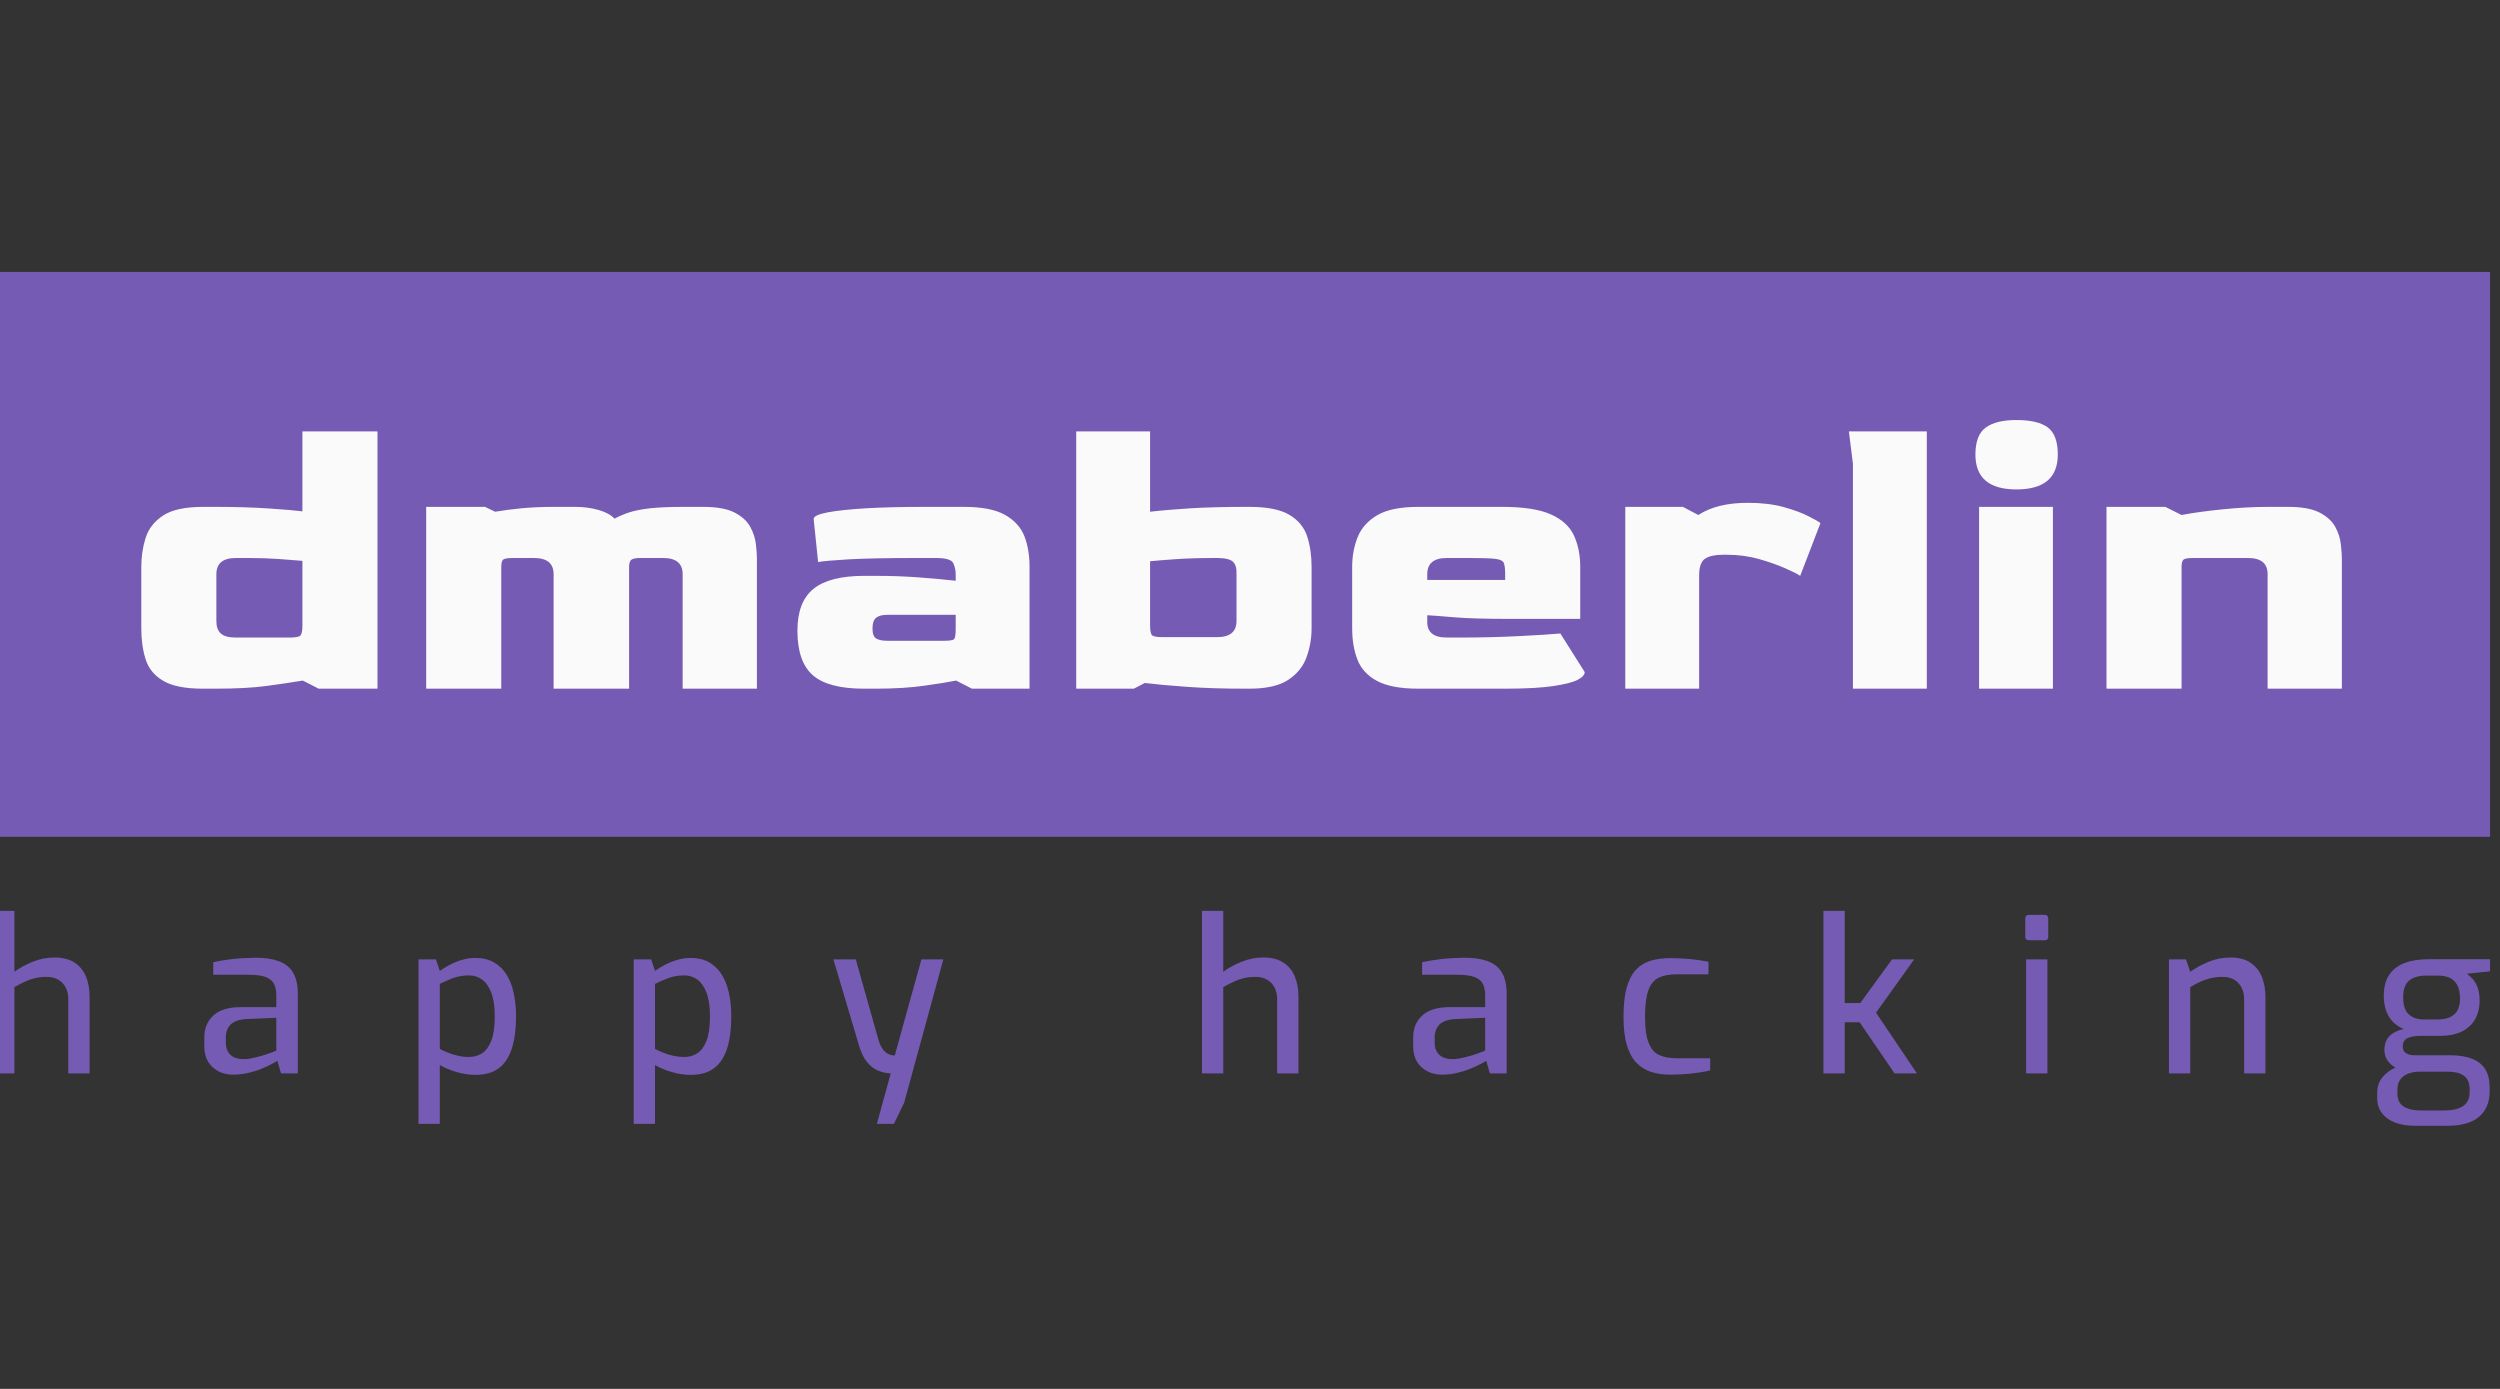 <svg xmlns="http://www.w3.org/2000/svg" version="1.1" xmlns:xlink="http://www.w3.org/1999/xlink"
     xmlns:svgjs="http://svgjs.dev/svgjs" width="180" height="100" viewBox="0 0 180 100">
    <rect x="0" y="0" width="180" height="100" fill="#333333" stroke="none"/>
    <g transform="matrix(1,0,0,1,-0.606,0.317)">
        <svg viewBox="0 0 396 135" data-background-color="#ffffff" preserveAspectRatio="xMidYMid meet" height="100"
             width="180" xmlns="http://www.w3.org/2000/svg" xmlns:xlink="http://www.w3.org/1999/xlink">
            <g id="tight-bounds" transform="matrix(1,0,0,1,0.24,-0.126)">
                <svg viewBox="0 0 395.52 135.252" height="135.252" width="395.52">
                    <g>
                        <svg viewBox="0 0 395.52 135.252" height="135.252" width="395.52">
                            <g>
                                <svg viewBox="0 0 395.52 135.252" height="135.252" width="395.52">
                                    <g id="textblocktransform">
                                        <svg viewBox="0 0 395.52 135.252" height="135.252"
                                             width="395.52" id="textblock">
                                            <g>
                                                <svg viewBox="0 0 395.52 89.478" height="89.478"
                                                     width="395.52">
                                                    <rect width="395.52" height="89.478" x="0" y="0"
                                                          opacity="1" fill="#755bb4"
                                                          data-fill-palette-color="tertiary"></rect>
                                                    <g transform="matrix(1,0,0,1,23.462,23.462)">
                                                        <svg width="348.597" viewBox="2.5 -33.1 271.13 33.1"
                                                             height="42.554" data-palette-color="#ffffff">
                                                            <path d="M11.6 0L10.1 0Q6.8 0 5.18-0.98 3.55-1.95 3.03-3.63 2.5-5.3 2.5-7.45L2.5-7.45 2.5-15Q2.5-16.9 3.03-18.57 3.55-20.25 5.18-21.33 6.8-22.4 10.1-22.4L10.1-22.4 11.65-22.4Q15.3-22.4 18.28-22.2 21.25-22 22.35-21.85L22.35-21.85 22.35-31.7 31.6-31.7 31.6 0 24.35 0 22.4-1Q20.3-0.65 17.88-0.33 15.45 0 11.6 0L11.6 0ZM14.15-6.3L14.15-6.3 20.8-6.3Q21.85-6.3 22.1-6.55 22.35-6.8 22.35-7.8L22.35-7.8 22.35-15.75Q21.1-15.85 19.4-15.98 17.7-16.1 15.65-16.1L15.65-16.1 14.15-16.1Q11.75-16.1 11.75-14.1L11.75-14.1 11.75-8.3Q11.75-7.3 12.3-6.8 12.85-6.3 14.15-6.3ZM46.85 0L37.6 0 37.6-22.4 44.85-22.4 46.1-21.8Q47.55-22.05 49.37-22.23 51.2-22.4 53.3-22.4L53.3-22.4 56-22.4Q57.45-22.4 58.8-22.03 60.15-21.65 60.8-20.95L60.8-20.95Q61.65-21.4 62.65-21.73 63.65-22.05 65.22-22.23 66.8-22.4 69.25-22.4L69.25-22.4 71.75-22.4Q74.25-22.4 75.6-21.7 76.95-21 77.52-19.95 78.1-18.9 78.22-17.82 78.35-16.75 78.35-16L78.35-16 78.35 0 69.2 0 69.2-14.1Q69.2-16.1 66.8-16.1L66.8-16.1 64-16.1Q63.2-16.1 62.9-15.9 62.6-15.7 62.6-15L62.6-15 62.6 0 53.3 0 53.3-14.1Q53.3-16.1 50.9-16.1L50.9-16.1 48.35-16.1Q47.4-16.1 47.12-15.93 46.85-15.75 46.85-15L46.85-15 46.85 0ZM93.05 0L91.55 0Q87.14 0 85.25-1.65 83.34-3.3 83.34-7.15L83.34-7.15Q83.34-10.7 85.32-12.3 87.3-13.9 91.55-13.9L91.55-13.9 93.09-13.9Q95.89-13.9 98.44-13.7 101-13.5 102.84-13.3L102.84-13.3 102.84-14.1Q102.84-14.8 102.55-15.45 102.25-16.1 100.44-16.1L100.44-16.1 97.94-16.1Q92.5-16.1 89.55-15.93 86.59-15.75 85.89-15.6L85.89-15.6 85.34-20.9Q85.34-21.4 87.09-21.73 88.84-22.05 91.89-22.23 94.94-22.4 98.84-22.4L98.84-22.4 103.84-22.4Q107.14-22.4 108.89-21.43 110.64-20.45 111.3-18.8 111.94-17.15 111.94-15L111.94-15 111.94 0 104.84 0 102.89-1Q101.69-0.75 99.07-0.38 96.44 0 93.05 0L93.05 0ZM94.44-5.9L94.44-5.9 101.34-5.9Q102.44-5.9 102.64-6.1 102.84-6.3 102.84-7.35L102.84-7.35 102.84-9.1 94.44-9.1Q93.5-9.1 93.05-8.75 92.59-8.4 92.59-7.4L92.59-7.4Q92.59-6.45 93.05-6.18 93.5-5.9 94.44-5.9ZM124.79 0L117.69 0 117.69-31.7 126.79-31.7 126.79-21.8Q128.94-22.05 131.87-22.23 134.79-22.4 138.54-22.4L138.54-22.4 139.04-22.4Q142.29-22.4 143.94-21.43 145.59-20.45 146.14-18.78 146.69-17.1 146.69-15L146.69-15 146.69-7.45Q146.69-5.6 146.07-3.88 145.44-2.15 143.79-1.07 142.14 0 139.04 0L139.04 0 138.54 0Q134.39 0 131.29-0.23 128.19-0.45 126.14-0.7L126.14-0.7 124.79 0ZM128.34-6.35L128.34-6.35 135.04-6.35Q137.44-6.35 137.44-8.35L137.44-8.35 137.44-14.1Q137.49-15.2 136.99-15.65 136.49-16.1 135.04-16.1L135.04-16.1 134.54-16.1Q131.94-16.1 129.84-15.95 127.74-15.8 126.79-15.7L126.79-15.7 126.79-7.9Q126.79-6.85 127.02-6.6 127.24-6.35 128.34-6.35ZM170.49 0L159.84 0Q156.54 0 154.76-0.95 152.99-1.9 152.34-3.58 151.69-5.25 151.69-7.45L151.69-7.45 151.69-15Q151.69-17 152.37-18.68 153.04-20.35 154.79-21.38 156.54-22.4 159.84-22.4L159.84-22.4 170.19-22.4Q174.09-22.4 176.16-21.48 178.24-20.55 179.01-18.88 179.79-17.2 179.79-15L179.79-15 179.79-8.6 171.04-8.6Q166.54-8.6 164.22-8.8 161.89-9 160.94-9.05L160.94-9.05 160.94-8.3Q160.89-6.3 163.34-6.3L163.34-6.3 164.89-6.3Q168.89-6.3 172.29-6.48 175.69-6.65 177.34-6.8L177.34-6.8 180.34-2.05Q180.34-1.55 179.49-1.1 178.64-0.65 176.51-0.33 174.39 0 170.49 0L170.49 0ZM160.94-14.1L160.94-13.4 170.54-13.4 170.54-14.1Q170.54-15.1 170.37-15.5 170.19-15.9 169.29-16 168.39-16.1 166.24-16.1L166.24-16.1 163.34-16.1Q160.94-16.1 160.94-14.1L160.94-14.1ZM194.44 0L185.34 0 185.34-22.4 192.44-22.4 194.34-21.4Q196.64-22.9 200.44-22.9L200.44-22.9Q202.94-22.9 204.84-22.38 206.74-21.85 207.91-21.25 209.09-20.65 209.39-20.4L209.39-20.4 206.89-13.9Q206.39-14.25 205.01-14.85 203.64-15.45 201.79-15.98 199.94-16.5 197.89-16.5L197.89-16.5 197.34-16.5Q195.94-16.5 195.19-16.03 194.44-15.55 194.44-13.95L194.44-13.95 194.44 0ZM222.49 0L213.39 0 213.39-27.7 212.89-31.7 222.49-31.7 222.49 0ZM233.53-24.55L233.53-24.55Q228.48-24.55 228.48-28.85L228.48-28.85Q228.48-31.25 229.76-32.18 231.03-33.1 233.53-33.1L233.53-33.1Q236.18-33.1 237.41-32.18 238.63-31.25 238.63-28.85L238.63-28.85Q238.63-24.55 233.53-24.55ZM238.03 0L228.93 0 228.93-22.4 238.03-22.4 238.03 0ZM253.88 0L244.63 0 244.63-22.4 251.88-22.4 253.88-21.4Q255.98-21.8 258.96-22.1 261.93-22.4 264.53-22.4L264.53-22.4 267.03-22.4Q269.53-22.4 270.88-21.7 272.23-21 272.81-19.95 273.38-18.9 273.5-17.82 273.63-16.75 273.63-16L273.63-16 273.63 0 264.48 0 264.48-14.1Q264.48-16.1 262.08-16.1L262.08-16.1 255.38-16.1Q254.43-16.1 254.16-15.93 253.88-15.75 253.88-15L253.88-15 253.88 0Z"
                                                                  opacity="1" transform="matrix(1,0,0,1,0,0)"

                                                                  fill="#fafafa" class="undefined-text-0"
                                                                  data-fill-palette-color="quaternary"
                                                                  id="text-0"></path>
                                                        </svg>
                                                    </g>
                                                </svg>
                                            </g>
                                            <g transform="matrix(1,0,0,1,0,101.208)">
                                                <svg viewBox="0 0 395.52 34.043" height="34.043"
                                                     width="395.52">
                                                    <g transform="matrix(1,0,0,1,0,0)">
                                                        <svg width="395.52" viewBox="3.5 -38.15 586.14 50.45"
                                                             height="34.043" data-palette-color="#755bb4">
                                                            <path d="M8.5 0L3.5 0 3.5-38.15 8.5-38.15 8.5-23.85Q10.25-25.15 12.75-26.18 15.25-27.2 17.9-27.2L17.9-27.2Q20.8-27.2 22.63-26 24.45-24.8 25.3-22.73 26.15-20.65 26.15-18.05L26.15-18.05 26.15 0 21.15 0 21.15-17.45Q21.15-19 20.53-20.18 19.9-21.35 18.78-22 17.65-22.65 16.1-22.65L16.1-22.65Q14.6-22.65 13.33-22.35 12.05-22.05 10.9-21.5 9.75-20.95 8.5-20.25L8.5-20.25 8.5 0ZM59.88 0.3L59.88 0.3Q56.93 0.3 55-1.48 53.08-3.25 53.08-6.4L53.08-6.4 53.08-8.5Q53.08-11.6 55.2-13.58 57.33-15.55 61.63-15.55L61.63-15.55 69.98-15.55 69.98-18.35Q69.98-19.9 69.45-20.98 68.93-22.05 67.53-22.6 66.13-23.15 63.38-23.15L63.38-23.15 55.18-23.15 55.18-26.1Q56.98-26.5 59.4-26.8 61.83-27.1 65.08-27.15L65.08-27.15Q68.38-27.15 70.6-26.33 72.83-25.5 73.93-23.63 75.03-21.75 75.03-18.65L75.03-18.65 75.03 0 71.08 0 70.23-2.95Q69.93-2.75 68.98-2.23 68.03-1.7 66.55-1.1 65.08-0.5 63.35-0.1 61.63 0.3 59.88 0.3ZM62.18-3.35L62.18-3.35Q62.93-3.3 63.95-3.5 64.98-3.7 66-3.98 67.03-4.25 67.9-4.55 68.78-4.85 69.35-5.08 69.93-5.3 69.98-5.35L69.98-5.35 69.98-13.05 62.98-12.75Q60.38-12.6 59.25-11.45 58.13-10.3 58.13-8.45L58.13-8.45 58.13-7.25Q58.13-5.8 58.73-4.93 59.33-4.05 60.25-3.7 61.18-3.35 62.18-3.35ZM108.36 11.85L103.36 11.85 103.36-26.75 107.46-26.75 108.36-24.05Q109.31-24.75 110.63-25.45 111.96-26.15 113.53-26.63 115.11-27.1 116.71-27.1L116.71-27.1Q119.26-27.1 121.08-26.05 122.91-25 124.06-23.13 125.21-21.25 125.73-18.75 126.26-16.25 126.26-13.4L126.26-13.4Q126.26-8.95 125.28-5.88 124.31-2.8 122.23-1.23 120.16 0.35 116.71 0.35L116.71 0.35Q114.61 0.35 112.41-0.28 110.21-0.9 108.36-1.95L108.36-1.95 108.36 11.85ZM115.21-3.85L115.21-3.85Q116.91-3.85 118.26-4.7 119.61-5.55 120.43-7.63 121.26-9.7 121.26-13.4L121.26-13.4Q121.26-16.9 120.41-19.03 119.56-21.15 118.21-22.08 116.86-23 115.26-23L115.26-23Q113.16-23 111.43-22.35 109.71-21.7 108.36-21L108.36-21 108.36-5.75Q109.91-4.9 111.68-4.38 113.46-3.85 115.21-3.85ZM158.88 11.85L153.88 11.85 153.88-26.75 157.98-26.75 158.88-24.05Q159.83-24.75 161.16-25.45 162.48-26.15 164.06-26.63 165.63-27.1 167.23-27.1L167.23-27.1Q169.78-27.1 171.61-26.05 173.43-25 174.58-23.13 175.73-21.25 176.26-18.75 176.78-16.25 176.78-13.4L176.78-13.4Q176.78-8.95 175.81-5.88 174.83-2.8 172.76-1.23 170.68 0.35 167.23 0.35L167.23 0.35Q165.13 0.35 162.93-0.28 160.73-0.9 158.88-1.95L158.88-1.95 158.88 11.85ZM165.73-3.85L165.73-3.85Q167.43-3.85 168.78-4.7 170.13-5.55 170.96-7.63 171.78-9.7 171.78-13.4L171.78-13.4Q171.78-16.9 170.93-19.03 170.08-21.15 168.73-22.08 167.38-23 165.78-23L165.78-23Q163.68-23 161.96-22.35 160.23-21.7 158.88-21L158.88-21 158.88-5.75Q160.43-4.9 162.21-4.38 163.98-3.85 165.73-3.85ZM214.96 11.85L210.96 11.85 214.21 0Q212.61-0.05 211.16-0.68 209.71-1.3 208.59-2.73 207.46-4.15 206.76-6.55L206.76-6.55 200.76-26.75 206.01-26.75 211.41-7.6Q211.86-6.25 212.44-5.55 213.01-4.85 213.59-4.58 214.16-4.3 214.61-4.25 215.06-4.2 215.16-4.2L215.16-4.2 221.41-26.75 226.56-26.75 217.36 6.9 214.96 11.85ZM292.27 0L287.27 0 287.27-38.15 292.27-38.15 292.27-23.85Q294.02-25.15 296.52-26.18 299.02-27.2 301.67-27.2L301.67-27.2Q304.57-27.2 306.39-26 308.22-24.8 309.07-22.73 309.92-20.65 309.92-18.05L309.92-18.05 309.92 0 304.92 0 304.92-17.45Q304.92-19 304.29-20.18 303.67-21.35 302.54-22 301.42-22.65 299.87-22.65L299.87-22.65Q298.37-22.65 297.09-22.35 295.82-22.05 294.67-21.5 293.52-20.95 292.27-20.25L292.27-20.25 292.27 0ZM343.65 0.3L343.65 0.3Q340.7 0.3 338.77-1.48 336.85-3.25 336.85-6.4L336.85-6.4 336.85-8.5Q336.85-11.6 338.97-13.58 341.1-15.55 345.4-15.55L345.4-15.55 353.75-15.55 353.75-18.35Q353.75-19.9 353.22-20.98 352.7-22.05 351.3-22.6 349.9-23.15 347.15-23.15L347.15-23.15 338.95-23.15 338.95-26.1Q340.75-26.5 343.17-26.8 345.6-27.1 348.85-27.15L348.85-27.15Q352.15-27.15 354.37-26.33 356.6-25.5 357.7-23.63 358.8-21.75 358.8-18.65L358.8-18.65 358.8 0 354.85 0 354-2.95Q353.7-2.75 352.75-2.23 351.8-1.7 350.32-1.1 348.85-0.5 347.12-0.1 345.4 0.3 343.65 0.3ZM345.95-3.35L345.95-3.35Q346.7-3.3 347.72-3.5 348.75-3.7 349.77-3.98 350.8-4.25 351.67-4.55 352.55-4.85 353.12-5.08 353.7-5.3 353.75-5.35L353.75-5.35 353.75-13.05 346.75-12.75Q344.15-12.6 343.02-11.45 341.9-10.3 341.9-8.45L341.9-8.45 341.9-7.25Q341.9-5.8 342.5-4.93 343.1-4.05 344.02-3.7 344.95-3.35 345.95-3.35ZM397.07 0.3L397.07 0.3Q394.72 0.3 392.75-0.33 390.77-0.95 389.3-2.45 387.82-3.95 387.02-6.6 386.22-9.25 386.22-13.3L386.22-13.3Q386.22-17.45 386.97-20.13 387.72-22.8 389.15-24.33 390.57-25.85 392.62-26.45 394.67-27.05 397.22-27.05L397.22-27.05Q399.32-27.05 401.65-26.85 403.97-26.65 406.17-26.2L406.17-26.2 406.17-23.25 398.62-23.25Q396.17-23.25 394.52-22.48 392.87-21.7 392.07-19.53 391.27-17.35 391.27-13.25L391.27-13.25Q391.27-9.3 392.12-7.18 392.97-5.05 394.6-4.3 396.22-3.55 398.67-3.55L398.67-3.55 406.57-3.55 406.57-0.7Q405.42-0.4 403.85-0.18 402.27 0.05 400.55 0.18 398.82 0.3 397.07 0.3ZM438.15 0L433.15 0 433.15-38.15 438.15-38.15 438.15-16.5 441.8-16.5 449.25-26.75 454.45-26.75 445.5-14.25 455.1 0 449.85 0 441.65-12 438.15-12 438.15 0ZM485.13-31.25L481.43-31.25Q480.53-31.25 480.53-32.1L480.53-32.1 480.53-36.3Q480.53-37.2 481.43-37.2L481.43-37.2 485.13-37.2Q485.53-37.2 485.73-36.95 485.93-36.7 485.93-36.3L485.93-36.3 485.93-32.1Q485.93-31.25 485.13-31.25L485.13-31.25ZM485.73 0L480.73 0 480.73-26.75 485.73-26.75 485.73 0ZM519.26 0L514.26 0 514.26-26.75 518.26-26.75 519.26-23.85Q521.06-25.15 523.53-26.18 526.01-27.2 528.66-27.2L528.66-27.2Q531.66-27.2 533.48-25.93 535.31-24.65 536.11-22.55 536.91-20.45 536.91-18L536.91-18 536.91 0 531.91 0 531.91-17.4Q531.91-19 531.28-20.18 530.66-21.35 529.56-22 528.46-22.65 526.86-22.65L526.86-22.65Q525.36-22.65 524.08-22.35 522.81-22.05 521.66-21.53 520.51-21 519.26-20.25L519.26-20.25 519.26 0ZM579.59 12.3L571.94 12.3Q569.39 12.3 567.41 11.58 565.44 10.85 564.29 9.38 563.14 7.9 563.14 5.75L563.14 5.75 563.14 4.65Q563.14 2.4 564.41 0.88 565.69-0.65 567.64-1.45 569.59-2.25 571.69-2.25L571.69-2.25 573.04-0.4Q571.69-0.4 570.51 0.03 569.34 0.45 568.61 1.38 567.89 2.3 567.89 3.75L567.89 3.75 567.89 4.7Q567.89 6.8 569.31 7.75 570.74 8.7 573.24 8.7L573.24 8.7 579.09 8.7Q581.74 8.7 583.29 7.68 584.84 6.65 584.84 4.5L584.84 4.5 584.84 3.55Q584.84 2.35 584.31 1.45 583.79 0.55 582.64 0.08 581.49-0.4 579.49-0.4L579.49-0.4 572.09-0.4Q568.54-0.4 566.69-1.85 564.84-3.3 564.84-5.5L564.84-5.5Q564.84-7.5 566.01-8.72 567.19-9.95 569.34-10.4L569.34-10.4Q567.54-11.2 566.51-12.45 565.49-13.7 565.09-15.18 564.69-16.65 564.69-18.15L564.69-18.15Q564.69-21.2 565.94-23.1 567.19-25 569.56-25.9 571.94-26.8 575.24-26.8L575.24-26.8 589.64-26.8 589.64-23.95 584.19-23.4Q584.79-22.95 585.49-22.23 586.19-21.5 586.69-20.25 587.19-19 587.19-16.95L587.19-16.95Q587.19-14.8 586.26-12.95 585.34-11.1 583.26-9.95 581.19-8.8 577.64-8.8L577.64-8.8 573.24-8.8Q571.34-8.8 570.24-8.25 569.14-7.7 569.14-6.3L569.14-6.3Q569.14-5.15 569.99-4.7 570.84-4.25 571.79-4.25L571.79-4.25 580.24-4.25Q583.29-4.25 585.36-3.45 587.44-2.65 588.49-1 589.54 0.65 589.54 3.3L589.54 3.3 589.54 4.25Q589.54 8.05 587.06 10.18 584.59 12.3 579.59 12.3L579.59 12.3ZM574.14-12.65L574.14-12.65 577.09-12.65Q579.34-12.65 580.51-13.33 581.69-14 582.14-15.1 582.59-16.2 582.59-17.55L582.59-17.55Q582.59-19.55 581.94-20.73 581.29-21.9 580.16-22.43 579.04-22.95 577.44-22.95L577.44-22.95 574.64-22.95Q572.09-22.95 570.66-21.8 569.24-20.65 569.24-17.85L569.24-17.85Q569.24-15.1 570.54-13.88 571.84-12.65 574.14-12.65Z"
                                                                  opacity="1" transform="matrix(1,0,0,1,0,0)"
                                                                  fill="#755bb4" class="undefined-text-1"
                                                                  data-fill-palette-color="secondary"
                                                                  id="text-1"></path>
                                                        </svg>
                                                    </g>
                                                </svg>
                                            </g>
                                        </svg>
                                    </g>
                                </svg>
                            </g>
                        </svg>
                    </g>
                    <defs></defs>
                </svg>
                <rect width="395.52" height="135.252" fill="none" stroke="none" visibility="hidden"></rect>
            </g>
        </svg>
    </g>
</svg>
